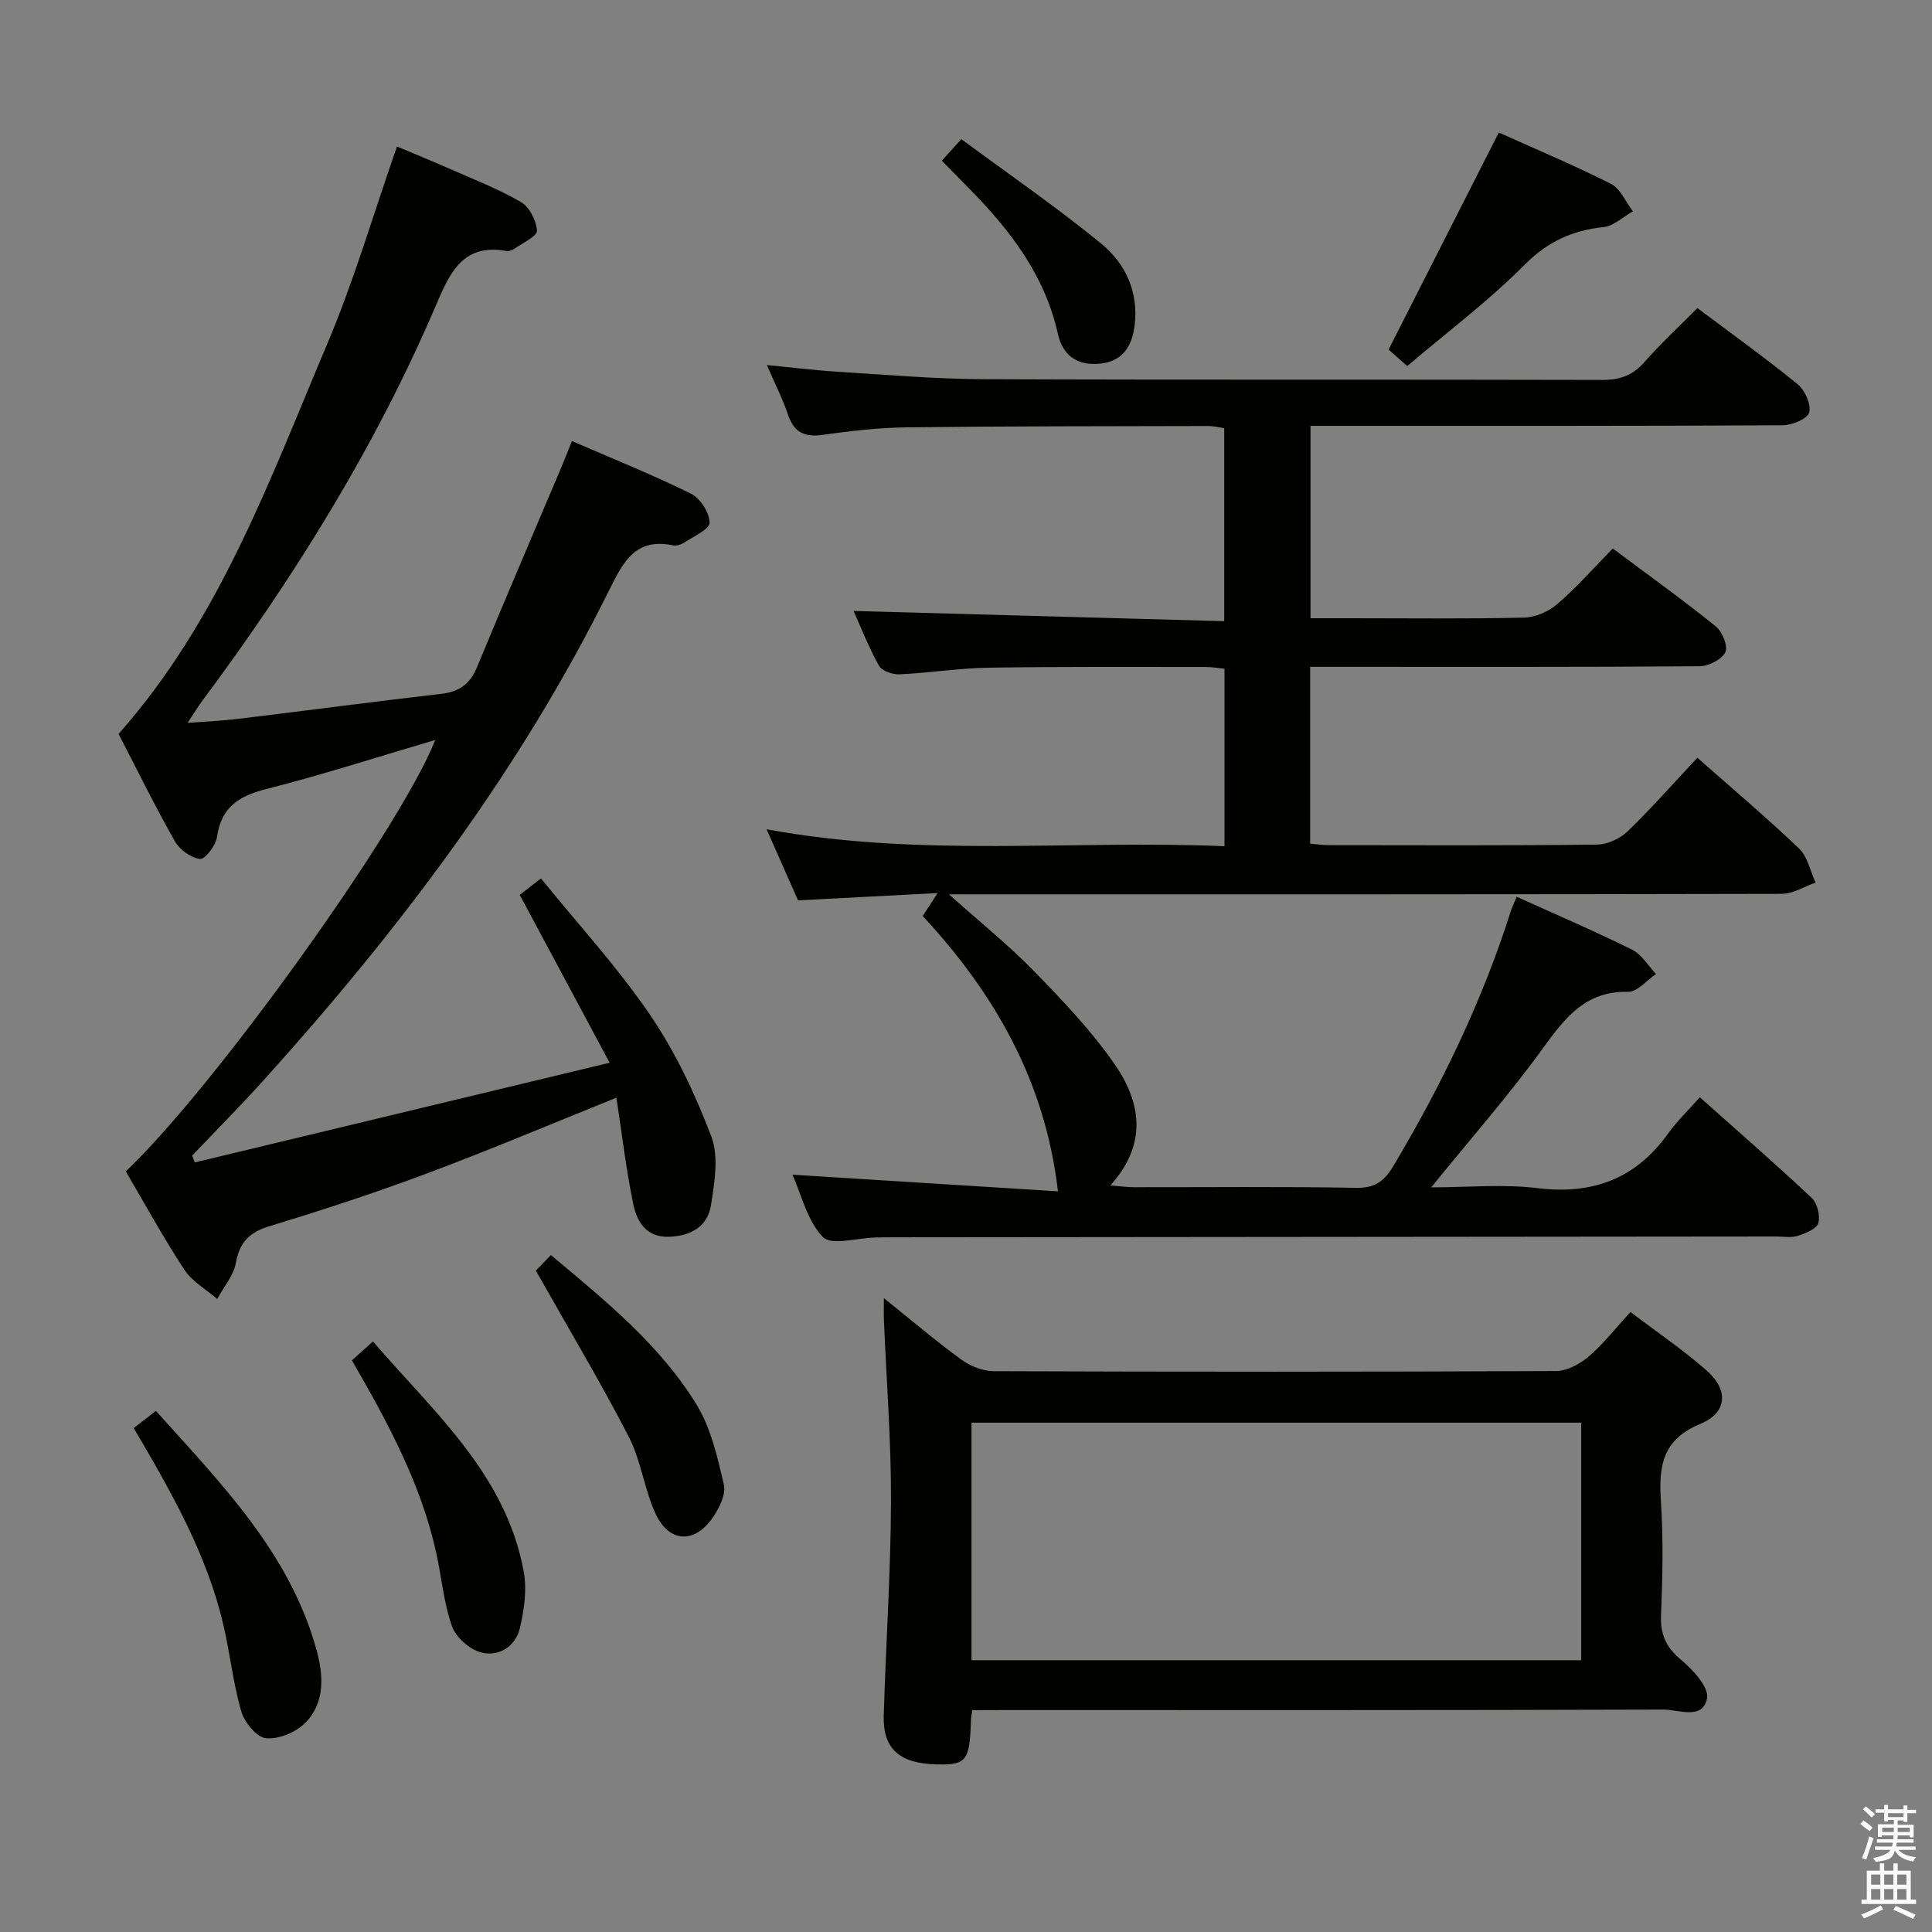 <svg enable-background="new 0 0 400 400" viewBox="0 0 400 400" xmlns="http://www.w3.org/2000/svg"><rect x="0" y="0" width="400" height="400" fill="#808080" stroke="none"/><path d="m385.2 377.6.6-.7c.6.4 1.3.9 1.9 1.5l-.6.7c-.8-.5-1.4-1-1.9-1.5zm.3 7.1c.6-1.4 1.1-2.9 1.5-4.5.3.1.6.3.9.4-.5 1.4-1 2.9-1.5 4.4zm.2-10.1.6-.6c.7.5 1.3 1.1 1.9 1.6l-.7.7c-.6-.6-1.2-1.2-1.8-1.7zm8.4-.8h.8v.9h1.8v.7h-1.8v1.8h-.8v-.3h-1.2v.9h3.3v2.6h-.8v-.4h-2.5c0 .3 0 .6-.1.8h3.4v.7h-3.5c0 .3-.1.6-.1.8h4v.7h-3.5c.7.9 1.9 1.3 3.6 1.5-.2.2-.4.5-.6.9-1.9-.3-3.2-1.1-3.8-2.3-.5 2.1-1.8 2-3.9 2.4-.2-.3-.4-.5-.6-.8 1.9-.4 3.1-.9 3.6-1.7h-3.2v-.7h3.5c.1-.2.1-.5.2-.8h-3.3v-.7h3.4c0-.2 0-.5 0-.8h-2.4v.3h-.8v-2.6h3.3v-.9h-1.2v.3h-.8v-1.8h-1.8v-.7h1.8v-.9h.8v.9h3.2zm-4.4 5.5h2.4c0-.3 0-.6 0-.9h-2.4zm1.2-3.1h3.2v-.8h-3.2zm4.4 2.2h-2.4v.9h2.5v-.9z" fill="#fafafb"/><path d="m389.2 385.8h.9v1.5h1.9v-1.5h.9v1.5h2.7v6h1.1v.9h-11.3v-.9h1.1v-6h2.7zm.2 8.7.5.8c-1.2.6-2.5 1.3-4 1.9-.2-.3-.3-.6-.6-.8 1.6-.6 3-1.3 4.1-1.9zm-2-4.3h1.9v-2.1h-1.9zm0 3.1h1.9v-2.2h-1.9zm2.7-3.1h1.9v-2.1h-1.9zm0 3.1h1.9v-2.2h-1.9zm2.4 1.3c1.4.6 2.7 1.2 4.1 1.8l-.5.9c-1.5-.7-2.8-1.4-4.1-1.9zm2.2-6.5h-1.9v2.1h1.9zm-1.9 5.2h1.9v-2.2h-1.9z" fill="#fafafb"/><g fill="#010100"><path d="m314.01 185.66c8.26 3.74 16.19 7.14 23.9 10.96 1.99.99 3.32 3.32 4.95 5.04-1.92 1.29-3.87 3.72-5.77 3.68-8.73-.19-12.98 5.25-17.53 11.54-7.09 9.79-15.11 18.91-23.24 28.95 7.56 0 14.88-.71 22 .16 11.46 1.4 20.35-1.94 27.07-11.34 1.83-2.56 4.15-4.76 6.55-7.47 8.17 7.28 15.79 13.91 23.15 20.83 1.16 1.09 1.82 3.71 1.37 5.22-.37 1.22-2.66 2.13-4.27 2.64-1.36.44-2.97.13-4.47.13-61.33.06-122.66.11-183.99.17-.83 0-1.67.02-2.5.04-3.74.08-9.13 1.73-10.87-.1-3.29-3.45-4.49-8.9-6.28-12.9 18.56 1.16 36.91 2.31 54.96 3.44-2.67-22.89-13.17-41-28-57 .92-1.42 1.68-2.59 3.08-4.75-10.17.53-19.38 1.01-28.89 1.51-2.06-4.65-4.13-9.32-6.52-14.72 31.8 5.9 63.21 2.17 94.81 3.51 0-12.59 0-24.5 0-36.75-1.37-.13-2.64-.36-3.91-.36-15 .01-30-.09-44.99.15-6.13.1-12.24 1.09-18.38 1.37-1.44.07-3.66-.7-4.26-1.78-2.17-3.9-3.8-8.09-5.26-11.34 25.36.7 50.86 1.4 76.74 2.12 0-13.84 0-26.75 0-39.96-1.11-.16-2.22-.45-3.32-.45-20.83.05-41.66.03-62.49.28-5.79.07-11.6.76-17.35 1.55-3.71.51-5.91-.47-7.14-4.14-1.1-3.27-2.69-6.38-4.38-10.31 5.2.5 9.88 1.09 14.57 1.38 10.11.62 20.24 1.51 30.36 1.55 42.66.17 85.33.03 127.99.15 3.64.01 6.29-.9 8.71-3.64 3.4-3.86 7.19-7.38 11.02-11.24 7.05 5.3 14.07 10.32 20.75 15.77 1.51 1.23 2.84 4.2 2.39 5.85-.37 1.33-3.56 2.64-5.51 2.65-30.5.16-61 .12-91.49.12-1.97 0-3.94 0-6.24 0v39.83h8.21c12 0 24 .15 35.99-.13 2.34-.05 5.08-1.24 6.88-2.79 4.01-3.46 7.53-7.48 11.5-11.52 7.37 5.51 14.51 10.63 21.34 16.13 1.34 1.08 2.57 4.17 1.96 5.36-.78 1.52-3.48 2.88-5.36 2.89-25 .19-50 .12-74.99.12-1.79 0-3.57 0-5.61 0v36.61c1.31.11 2.58.31 3.86.31 18.5.02 37 .1 55.5-.11 2.16-.02 4.78-1.21 6.35-2.73 5.01-4.84 9.62-10.09 14.46-15.26 7.18 6.34 14.31 12.36 21.05 18.79 1.77 1.69 2.32 4.67 3.43 7.06-2.33.81-4.65 2.32-6.98 2.33-55.32.13-110.65.1-165.98.1-1.74 0-3.48 0-6.47 0 6.57 5.88 12.39 10.55 17.56 15.85 5.9 6.06 11.82 12.26 16.64 19.17 5.5 7.87 7.07 16.55-.78 25.25 2.11.17 3.5.37 4.88.37 15.33.02 30.67-.16 45.99.13 3.97.08 5.88-1.43 7.76-4.59 10-16.77 18.43-34.24 24.34-52.88.26-.75.62-1.49 1.15-2.8z"/><path d="m127.62 227.27c-13.55 5.45-26.21 10.81-39.07 15.62-10.74 4.02-21.65 7.61-32.62 10.93-4.21 1.27-6.31 3.26-7.1 7.64-.47 2.64-2.52 5-3.86 7.48-2.3-1.99-5.19-3.6-6.79-6.04-4.35-6.63-8.16-13.61-12.14-20.38 18.28-17.28 56.99-71.22 64.07-89.32-11.77 3.47-23.24 7.18-34.9 10.14-5.71 1.45-9.42 3.74-10.29 9.97-.24 1.74-2.48 4.65-3.5 4.53-1.9-.23-4.23-1.92-5.22-3.67-4.17-7.37-7.91-14.98-11.65-22.22 20.95-23.65 31.29-52.62 43.17-80.67 5.55-13.09 9.54-26.83 14.47-40.95 3.34 1.41 7.08 2.93 10.78 4.56 5.01 2.21 10.17 4.2 14.88 6.94 1.76 1.02 3.19 3.83 3.32 5.92.07 1.13-2.87 2.5-4.52 3.66-.51.36-1.29.65-1.87.55-8.49-1.54-11.42 3.96-14.19 10.48-12.62 29.72-29.55 56.93-48.79 82.77-.88 1.18-1.63 2.46-2.96 4.46 3.97-.31 7.29-.45 10.58-.85 14.01-1.7 28-3.56 42.01-5.18 3.7-.43 5.89-2.04 7.32-5.49 5.71-13.81 11.61-27.55 17.43-41.31.71-1.67 1.36-3.36 2.23-5.53 8.38 3.64 16.67 6.96 24.65 10.9 1.92.95 3.83 3.93 3.85 6 .01 1.37-3.31 2.84-5.23 4.12-.65.43-1.65.72-2.39.57-7.73-1.58-10.25 3.4-13.15 9.25-18.6 37.58-43.7 70.64-71.68 101.63-4.76 5.27-9.77 10.32-14.67 15.47.18.47.36.95.54 1.42 28.09-6.75 56.17-13.5 85.89-20.64-6.43-12.01-12.26-22.88-18.61-34.75.64-.5 2.03-1.58 4.39-3.41 7.64 9.43 15.85 18.35 22.6 28.26 5.26 7.72 9.35 16.43 12.68 25.19 1.57 4.14.65 9.5-.07 14.16-.69 4.48-4.23 6.46-8.77 6.58-4.72.12-6.59-3.19-7.34-6.81-1.46-7.1-2.31-14.34-3.48-21.98z"/><path d="m201.28 354.07c-.15 1.2-.25 1.69-.26 2.19-.25 8.27-.94 9.17-6.97 9.04-7.83-.16-11.29-3.19-11.08-10.18.44-14.79 1.45-29.57 1.5-44.35.04-12.45-.94-24.9-1.46-37.35-.05-1.28-.01-2.56-.01-4.65 5.73 4.59 10.74 8.87 16.06 12.74 1.85 1.35 4.43 2.37 6.68 2.38 38.81.14 77.61.15 116.42-.03 2.29-.01 4.95-1.46 6.78-3.02 3.01-2.57 5.48-5.77 8.64-9.2 5.34 4.06 10.81 7.76 15.74 12.09 4.58 4.02 4.36 8.73-1.28 11.07-7.99 3.31-8.63 8.86-8.16 16.1.51 7.79.34 15.66.02 23.47-.17 4.05 1.05 6.72 4.2 9.33 2.44 2.02 5.77 5.67 5.32 7.92-.91 4.57-5.87 2.32-9.01 2.33-45.64.15-91.27.1-136.91.1-1.96.02-3.93.02-6.22.02zm-.14-10.34h126.23c0-16.61 0-32.95 0-49.18-42.34 0-84.22 0-126.23 0z"/><path d="m27.69 295.67c1.54-1.2 2.82-2.19 4.59-3.56 13.51 15.07 27.73 29.39 33.27 49.55 1.42 5.18 1.79 10.89-2.37 15.06-1.94 1.94-5.49 3.42-8.12 3.16-1.93-.19-4.45-3.3-5.11-5.57-1.7-5.86-2.32-12.01-3.72-17.97-3.41-14.59-10.76-27.43-18.54-40.67z"/><path d="m310.31 27.44c7.25 3.26 15.38 6.67 23.23 10.63 1.96.99 3.04 3.74 4.53 5.68-2.01 1.13-3.93 3.03-6.03 3.26-6.5.69-11.61 2.99-16.42 7.84-7.45 7.5-16 13.91-24.27 20.94-1.92-1.69-3.24-2.86-3.86-3.41 7.74-15.26 15.24-30.02 22.82-44.94z"/><path d="m72.86 281.65c1.41-1.26 2.62-2.36 4.36-3.92 12.58 14.65 27.51 27.47 31.21 47.65.69 3.75.1 7.94-.8 11.72-.91 3.82-4.38 5.98-8.06 5.01-2.37-.63-5.18-3.12-5.99-5.41-1.7-4.79-2.13-10.03-3.23-15.05-3.12-14.3-9.98-27.01-17.49-40z"/><path d="m110.94 263.06c.48-.49 1.72-1.77 3.12-3.21 11.41 9.53 22.56 18.61 30.13 30.91 3 4.88 4.35 10.92 5.67 16.61.47 2.02-.95 4.9-2.29 6.83-3.82 5.51-9.11 5.21-11.89-.9-2.31-5.09-2.98-10.97-5.53-15.9-5.84-11.3-12.38-22.24-19.21-34.34z"/><path d="m195 33.27c1.11-1.23 2.09-2.31 4.03-4.46 9.78 7.23 19.74 14.07 29.05 21.7 5 4.09 7.71 10.1 6.82 16.92-.52 3.99-2.19 7.27-6.98 7.84-4.89.58-7.91-1.72-8.88-6.09-2.72-12.24-9.94-21.59-18.46-30.22-1.76-1.76-3.49-3.55-5.58-5.69z"/></g></svg>